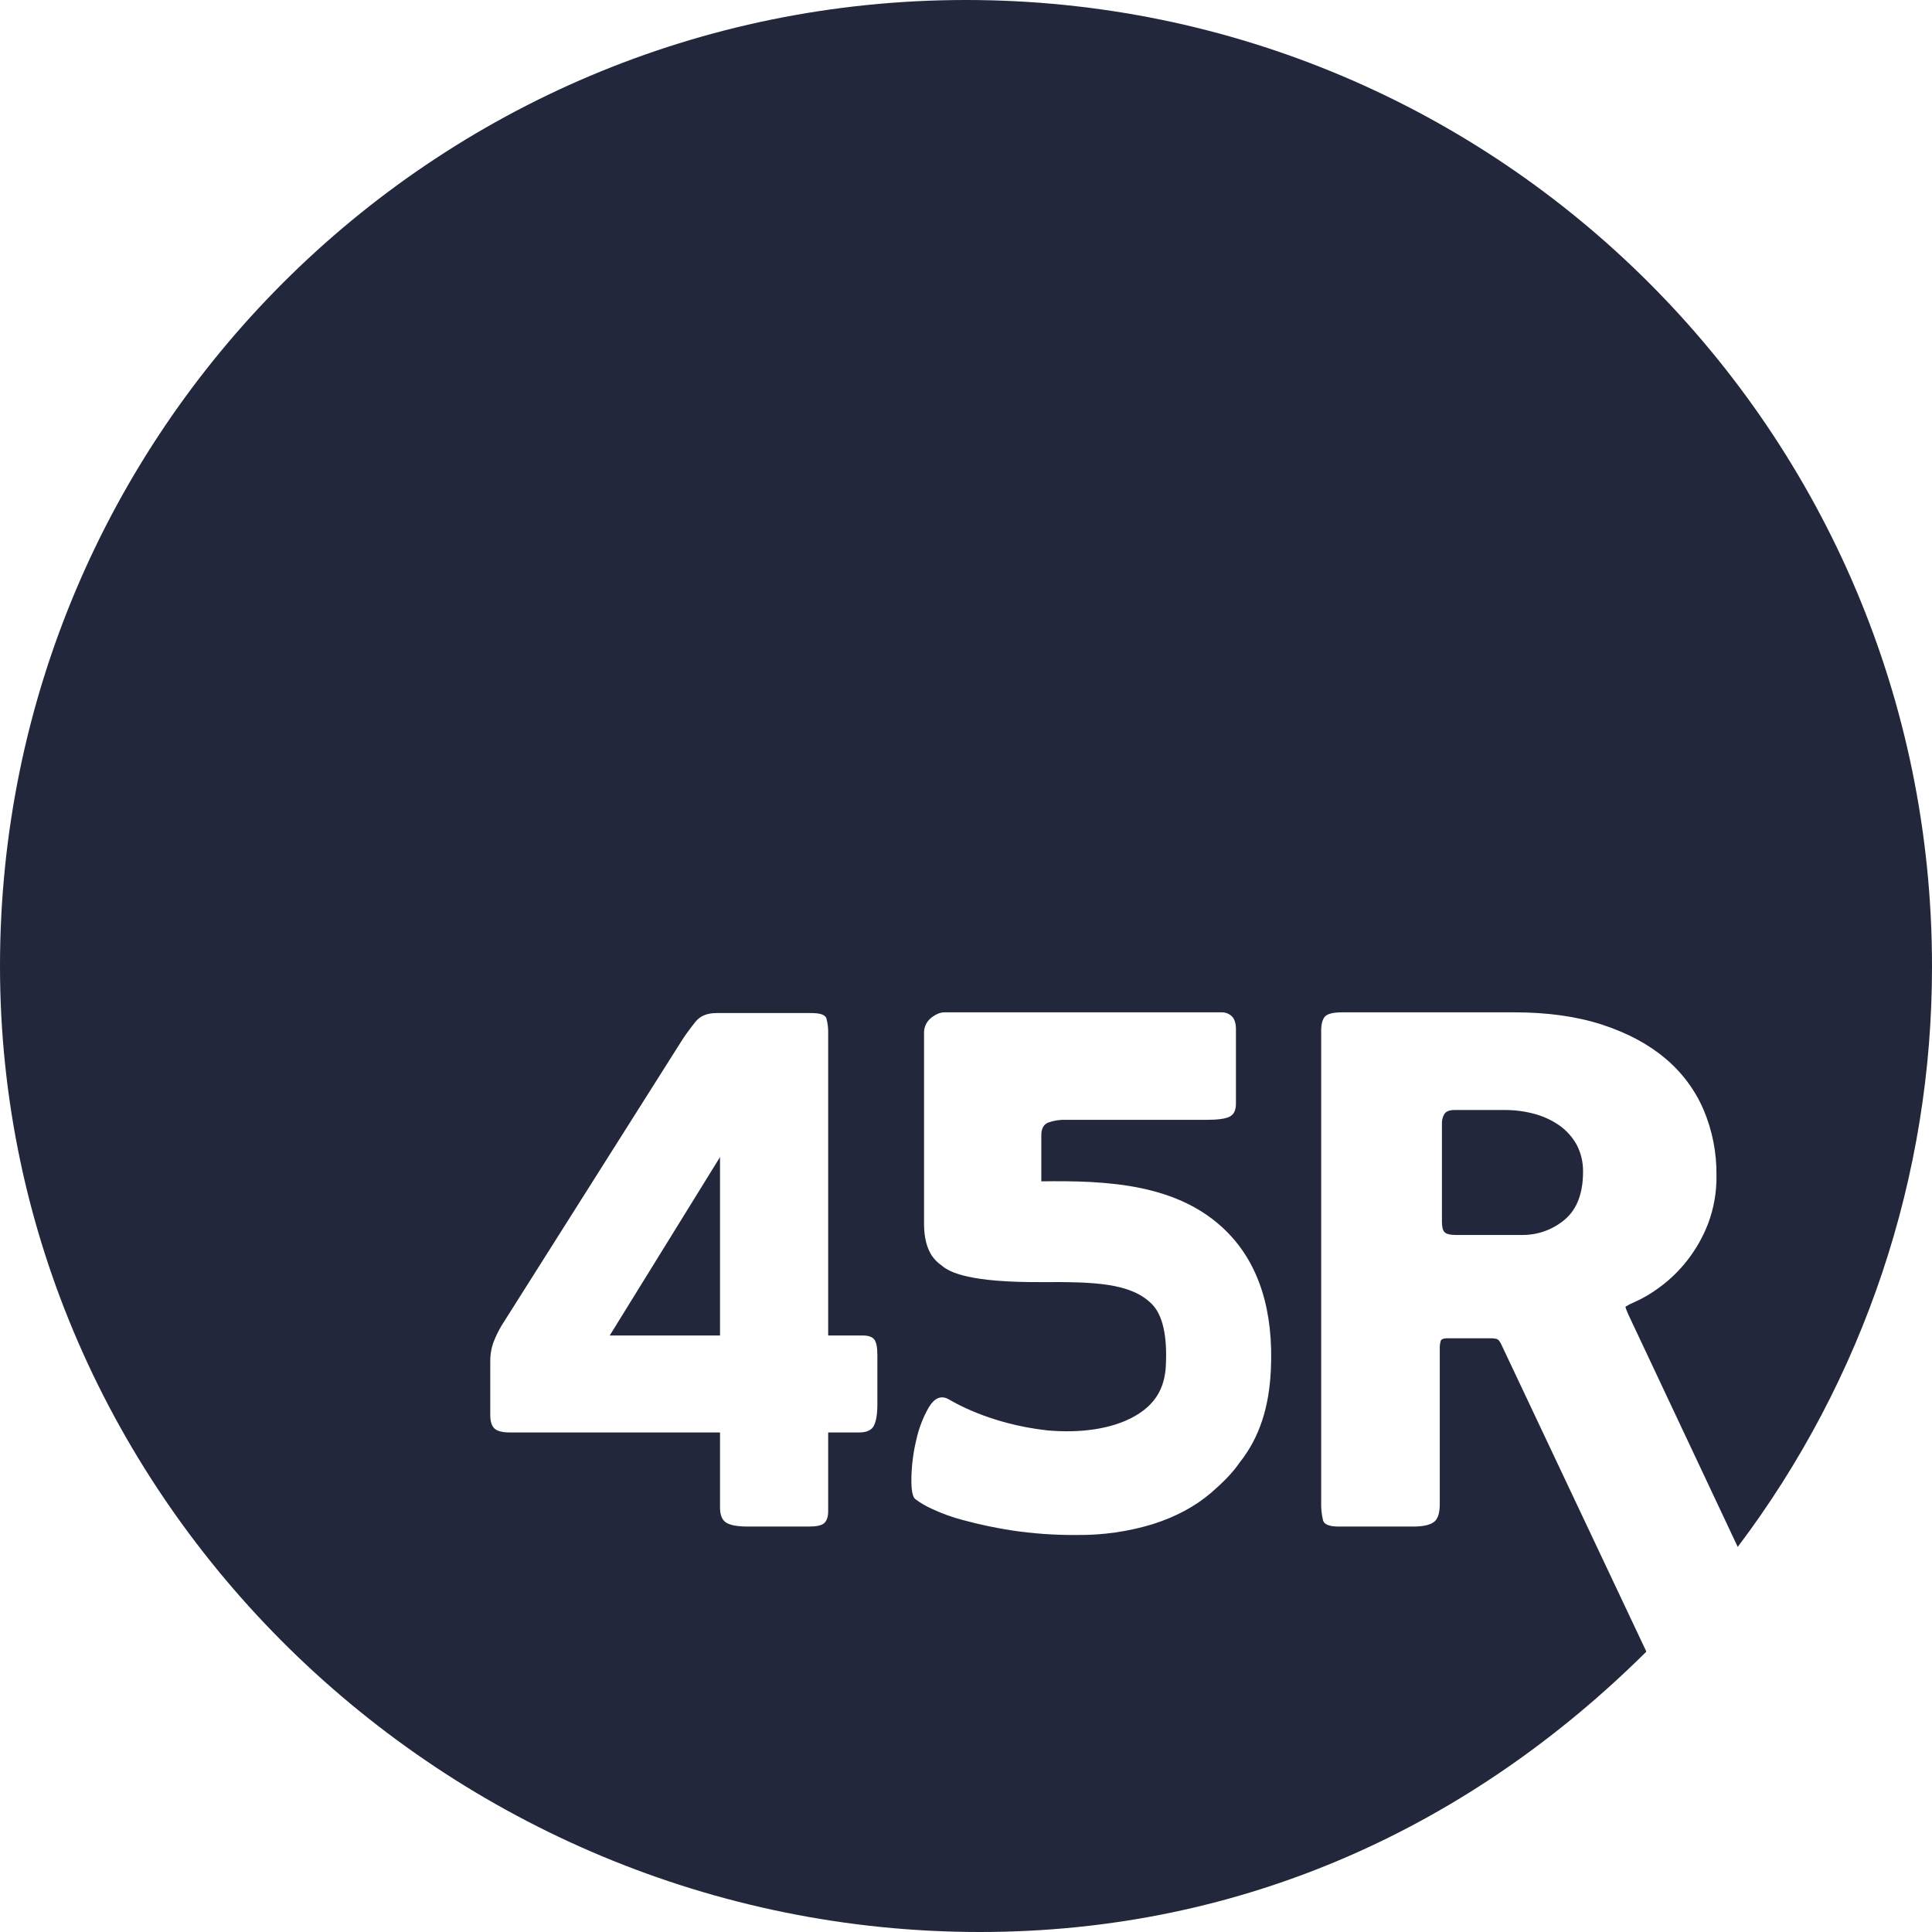 <svg xmlns="http://www.w3.org/2000/svg" width="50" height="50" viewBox="0 0 50 50">
  <path fill="#23273C" d="M40.357,29.126 C40.159,28.989 39.94,28.888 39.707,28.826 C39.458,28.759 39.2,28.726 38.942,28.727 L37.642,28.727 C37.51,28.727 37.422,28.762 37.377,28.835 C37.338,28.902 37.318,28.977 37.317,29.054 L37.317,31.617 C37.317,31.75 37.338,31.842 37.387,31.89 C37.436,31.939 37.534,31.961 37.681,31.961 L39.382,31.961 C39.789,31.967 40.184,31.826 40.495,31.564 C40.812,31.296 40.969,30.883 40.969,30.325 C40.973,30.082 40.917,29.842 40.804,29.626 C40.694,29.428 40.542,29.257 40.357,29.126 Z M38.737,34.653 C38.677,34.638 38.615,34.632 38.553,34.635 L37.442,34.635 C37.359,34.635 37.305,34.658 37.287,34.698 C37.267,34.766 37.258,34.837 37.261,34.908 L37.261,38.926 C37.261,39.169 37.207,39.327 37.097,39.398 C36.989,39.471 36.816,39.507 36.574,39.507 L34.644,39.507 C34.403,39.507 34.267,39.453 34.239,39.343 C34.203,39.189 34.187,39.031 34.192,38.873 L34.192,26.673 C34.192,26.501 34.225,26.382 34.291,26.307 C34.359,26.235 34.508,26.199 34.738,26.199 L39.189,26.199 C40.047,26.199 40.804,26.305 41.46,26.517 C42.114,26.731 42.659,27.022 43.095,27.39 C43.525,27.748 43.865,28.203 44.087,28.717 C44.315,29.255 44.429,29.833 44.422,30.417 C44.429,30.842 44.356,31.265 44.207,31.663 C44.074,32.01 43.889,32.335 43.66,32.627 C43.458,32.885 43.222,33.114 42.958,33.309 C42.748,33.468 42.52,33.602 42.279,33.708 C42.205,33.738 42.135,33.774 42.068,33.817 C42.064,33.829 42.083,33.889 42.132,34 L44.972,40.034 C48.242,35.705 50.008,30.426 50,25.002 C50,11.192 38.808,0 25,0 C11.193,0 0,11.192 0,25.002 C0,38.806 11.551,50 25.359,50 C32.227,50 38.092,47.227 42.608,42.744 L38.847,34.78 C38.811,34.707 38.774,34.665 38.737,34.653 L38.737,34.653 Z M22.706,36.345 C22.706,36.598 22.675,36.783 22.615,36.899 C22.555,37.014 22.427,37.072 22.233,37.072 L21.433,37.072 L21.433,39.107 C21.433,39.254 21.399,39.355 21.333,39.416 C21.266,39.48 21.13,39.507 20.925,39.507 L19.36,39.507 C19.094,39.507 18.907,39.475 18.797,39.408 C18.688,39.34 18.634,39.211 18.634,39.017 L18.634,37.072 L13.199,37.072 C13.004,37.072 12.87,37.037 12.798,36.971 C12.725,36.905 12.688,36.787 12.688,36.618 L12.688,35.253 C12.684,35.086 12.709,34.92 12.761,34.762 C12.821,34.605 12.894,34.452 12.98,34.307 L17.67,26.89 C17.767,26.744 17.876,26.596 17.998,26.445 C18.117,26.293 18.3,26.218 18.542,26.218 L20.997,26.218 C21.228,26.218 21.357,26.263 21.387,26.355 C21.423,26.488 21.438,26.626 21.433,26.764 L21.433,34.562 L22.324,34.562 C22.47,34.562 22.569,34.596 22.624,34.662 C22.679,34.73 22.706,34.864 22.706,35.072 L22.706,36.345 Z M32.889,35.47 C32.843,36.392 32.612,37.186 32.078,37.855 C31.893,38.132 31.6,38.412 31.341,38.635 C30.928,38.988 30.429,39.255 29.842,39.442 C29.202,39.638 28.536,39.733 27.867,39.725 C27.302,39.73 26.737,39.69 26.177,39.606 C25.758,39.541 25.342,39.453 24.933,39.342 C24.648,39.269 24.371,39.168 24.105,39.043 C23.957,38.976 23.816,38.893 23.686,38.796 C23.614,38.738 23.581,38.55 23.587,38.234 C23.595,37.906 23.637,37.581 23.714,37.262 C23.779,36.965 23.889,36.679 24.041,36.415 C24.181,36.187 24.34,36.113 24.523,36.198 C24.638,36.259 25.57,36.847 27.102,37.018 C27.962,37.095 28.766,36.984 29.346,36.662 C29.879,36.366 30.143,35.947 30.172,35.34 C30.211,34.565 30.089,34.027 29.808,33.747 C29.259,33.193 28.284,33.174 26.97,33.181 C25.119,33.192 24.585,32.939 24.368,32.749 C24.273,32.684 24.19,32.601 24.123,32.507 C23.985,32.302 23.914,32.022 23.914,31.672 L23.914,26.744 C23.908,26.59 23.975,26.441 24.096,26.344 C24.216,26.248 24.332,26.199 24.442,26.199 L31.623,26.199 C31.717,26.199 31.808,26.235 31.877,26.299 C31.949,26.366 31.986,26.479 31.986,26.636 L31.986,28.562 C31.986,28.734 31.931,28.844 31.823,28.899 C31.714,28.954 31.519,28.981 31.24,28.981 L27.586,28.981 C27.428,28.975 27.271,29 27.122,29.054 C27.008,29.103 26.949,29.211 26.949,29.38 L26.949,30.562 C26.949,30.565 26.952,30.569 26.952,30.573 C28.672,30.549 30.517,30.634 31.757,31.883 C32.584,32.717 32.965,33.925 32.889,35.47 Z M18.634,34.562 L18.634,29.945 L15.78,34.562 L18.634,34.562 Z"/>
</svg>
